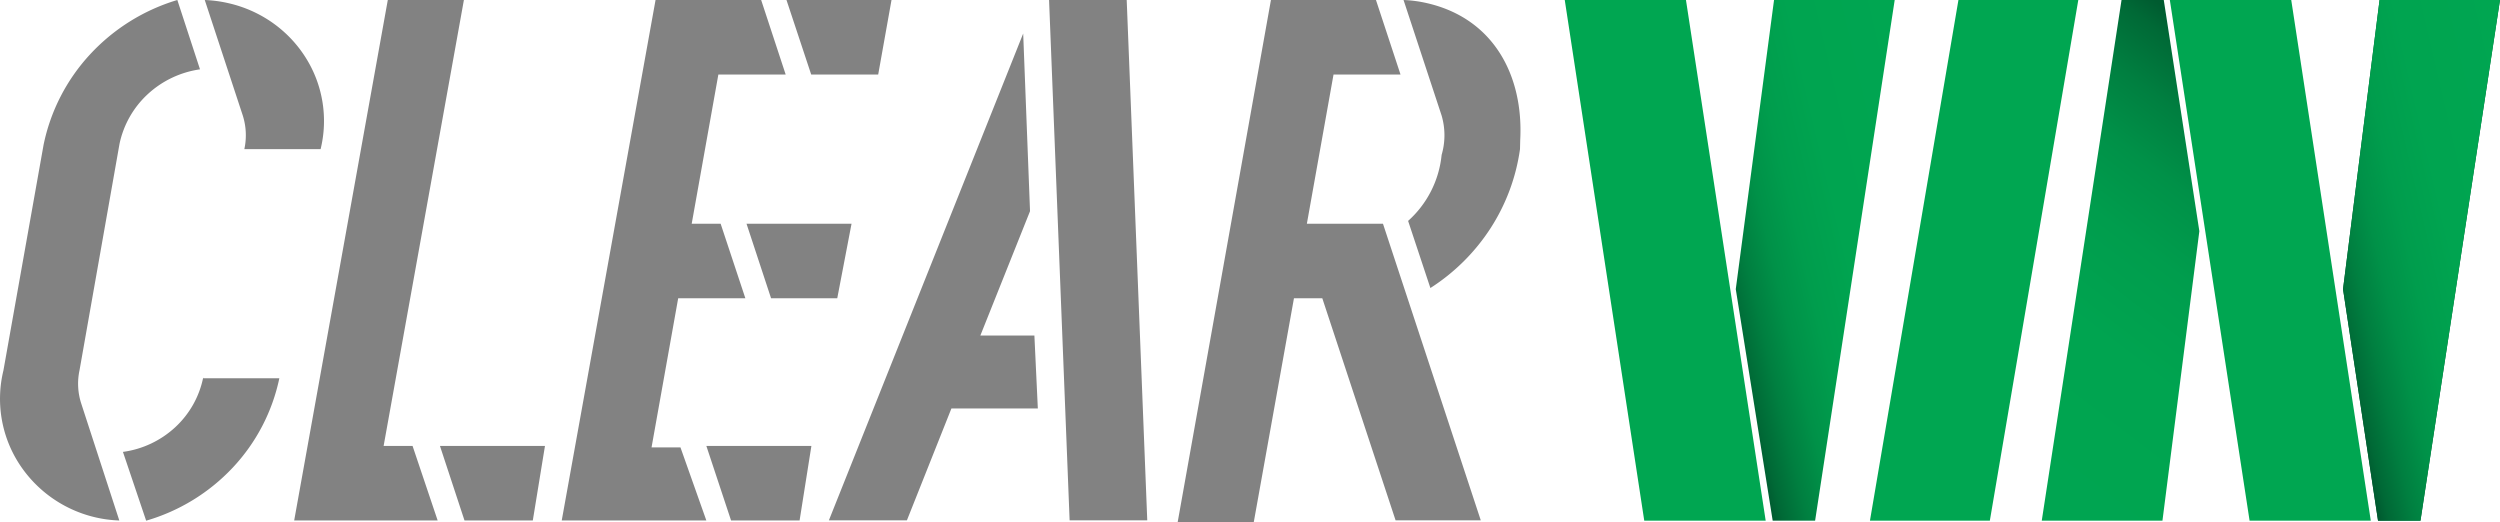 <svg width="91" height="19" fill="none" xmlns="http://www.w3.org/2000/svg"><path d="M61.369 0l2.902 18.953h-4.42L56.957 0h4.413z" fill="#00A651"/><path d="M75.65 0l-3.22 18.953h-4.364L71.287 0h4.364z" fill="url(#paint0_linear)"/><path d="M83.401 0l2.896 18.953h-4.412L78.982 0h4.42z" fill="#00A651"/><path d="M64.575 0h4.392L66.07 18.953h-1.544l-1.344-8.428L64.575 0z" fill="url(#paint1_linear)"/><path d="M86.615 0H91l-2.895 18.953H86.56l-1.274-8.428L86.616 0z" fill="url(#paint2_linear)"/><path d="M86.615 0H91l-2.895 18.953H86.56l-1.274-8.428L86.616 0z" fill="url(#paint3_linear)"/><path d="M78.713 18.953H74.32L77.224 0h1.537l1.295 8.414-1.343 10.539z" fill="url(#paint4_linear)"/><path d="M55.336 5.096c.124-2.32-.95-4.417-3.387-4.98a4.633 4.633 0 00-.86-.116l1.386 4.207c.137.468.137.964 0 1.432a3.712 3.712 0 01-1.22 2.402l.811 2.443a7.279 7.279 0 002.192-2.18 7.116 7.116 0 001.07-2.875l.008-.333zM7.28 2.524a3.541 3.541 0 00-1.902.904 3.422 3.422 0 00-1.028 1.81l-1.455 8.238c-.087.404-.065.822.063 1.215l1.385 4.255a4.525 4.525 0 01-3.677-2.113 4.361 4.361 0 01-.541-3.35l1.461-8.21A6.884 6.884 0 013.28 1.978 7.098 7.098 0 016.455 0l.825 2.524zm4.384 2.905h-2.77a2.38 2.38 0 00-.056-1.222L7.453 0c.29.012.577.05.859.115a4.54 4.54 0 011.605.711c.482.339.891.767 1.203 1.261a4.317 4.317 0 01.55 3.342h-.006zm-4.266 8.34h2.77a6.791 6.791 0 01-1.692 3.248 7.003 7.003 0 01-3.156 1.936l-.845-2.504a3.493 3.493 0 001.905-.899 3.374 3.374 0 001.018-1.816v.034zm8.533 5.177h-5.223L14.116 0h2.77l-2.922 16.231h1.053l.914 2.715zm3.463 0h-2.486l-.894-2.715h3.823l-.443 2.715zm6.317 0h-5.264L23.862 0h3.844l.893 2.714h-2.451l-.97 5.429h1.053l.9 2.714h-2.445l-.97 5.429h1.053l.942 2.66zm3.394 0h-2.494l-.9-2.715h3.824l-.43 2.715zm1.372-8.089h-2.41l-.894-2.714h3.823l-.52 2.714zm1.489-8.143h-2.438L28.628 0h3.823l-.485 2.714zm5.811 12.153h-3.145l-1.62 4.072h-2.84L37.244 1.22l.249 6.467-1.808 4.526h1.967l.125 2.653zm3.983 4.072h-2.826L38.186 0h2.826l.748 18.939zm12.142 0h-3.103l-2.667-8.082H47.1L45.638 19h-2.77l3.394-19h3.823l.894 2.714H48.54l-.97 5.429h2.77l3.56 10.796z" fill="#828282"/><defs><linearGradient id="paint0_linear" x1="68.066" y1="9.48" x2="75.651" y2="9.48" gradientUnits="userSpaceOnUse"><stop stop-color="#00A651"/><stop offset=".14" stop-color="#00A651"/><stop offset="1" stop-color="#00A651"/></linearGradient><linearGradient id="paint1_linear" x1="62.449" y1="10.124" x2="70.888" y2="8.135" gradientUnits="userSpaceOnUse"><stop stop-color="#005B30"/><stop offset=".04" stop-color="#006936"/><stop offset=".14" stop-color="#007F40"/><stop offset=".25" stop-color="#009148"/><stop offset=".38" stop-color="#009D4D"/><stop offset=".56" stop-color="#00A450"/><stop offset="1" stop-color="#00A651"/></linearGradient><linearGradient id="paint2_linear" x1="782.265" y1="285.614" x2="855.404" y2="290.707" gradientUnits="userSpaceOnUse"><stop stop-color="#005B30"/><stop offset=".04" stop-color="#006936"/><stop offset=".14" stop-color="#007F40"/><stop offset=".25" stop-color="#009148"/><stop offset=".38" stop-color="#009D4D"/><stop offset=".56" stop-color="#00A450"/><stop offset="1" stop-color="#00A651"/></linearGradient><linearGradient id="paint3_linear" x1="84.56" y1="10.124" x2="92.909" y2="8.18" gradientUnits="userSpaceOnUse"><stop stop-color="#005B30"/><stop offset=".04" stop-color="#006936"/><stop offset=".14" stop-color="#007F40"/><stop offset=".25" stop-color="#009148"/><stop offset=".38" stop-color="#009D4D"/><stop offset=".56" stop-color="#00A450"/><stop offset="1" stop-color="#00A651"/></linearGradient><linearGradient id="paint4_linear" x1="83" y1="3.5" x2="71.083" y2="19.063" gradientUnits="userSpaceOnUse"><stop stop-color="#005B30"/><stop offset=".04" stop-color="#006936"/><stop offset=".14" stop-color="#007F40"/><stop offset=".25" stop-color="#009148"/><stop offset=".38" stop-color="#009D4D"/><stop offset=".56" stop-color="#00A450"/><stop offset="1" stop-color="#00A651"/></linearGradient></defs></svg>